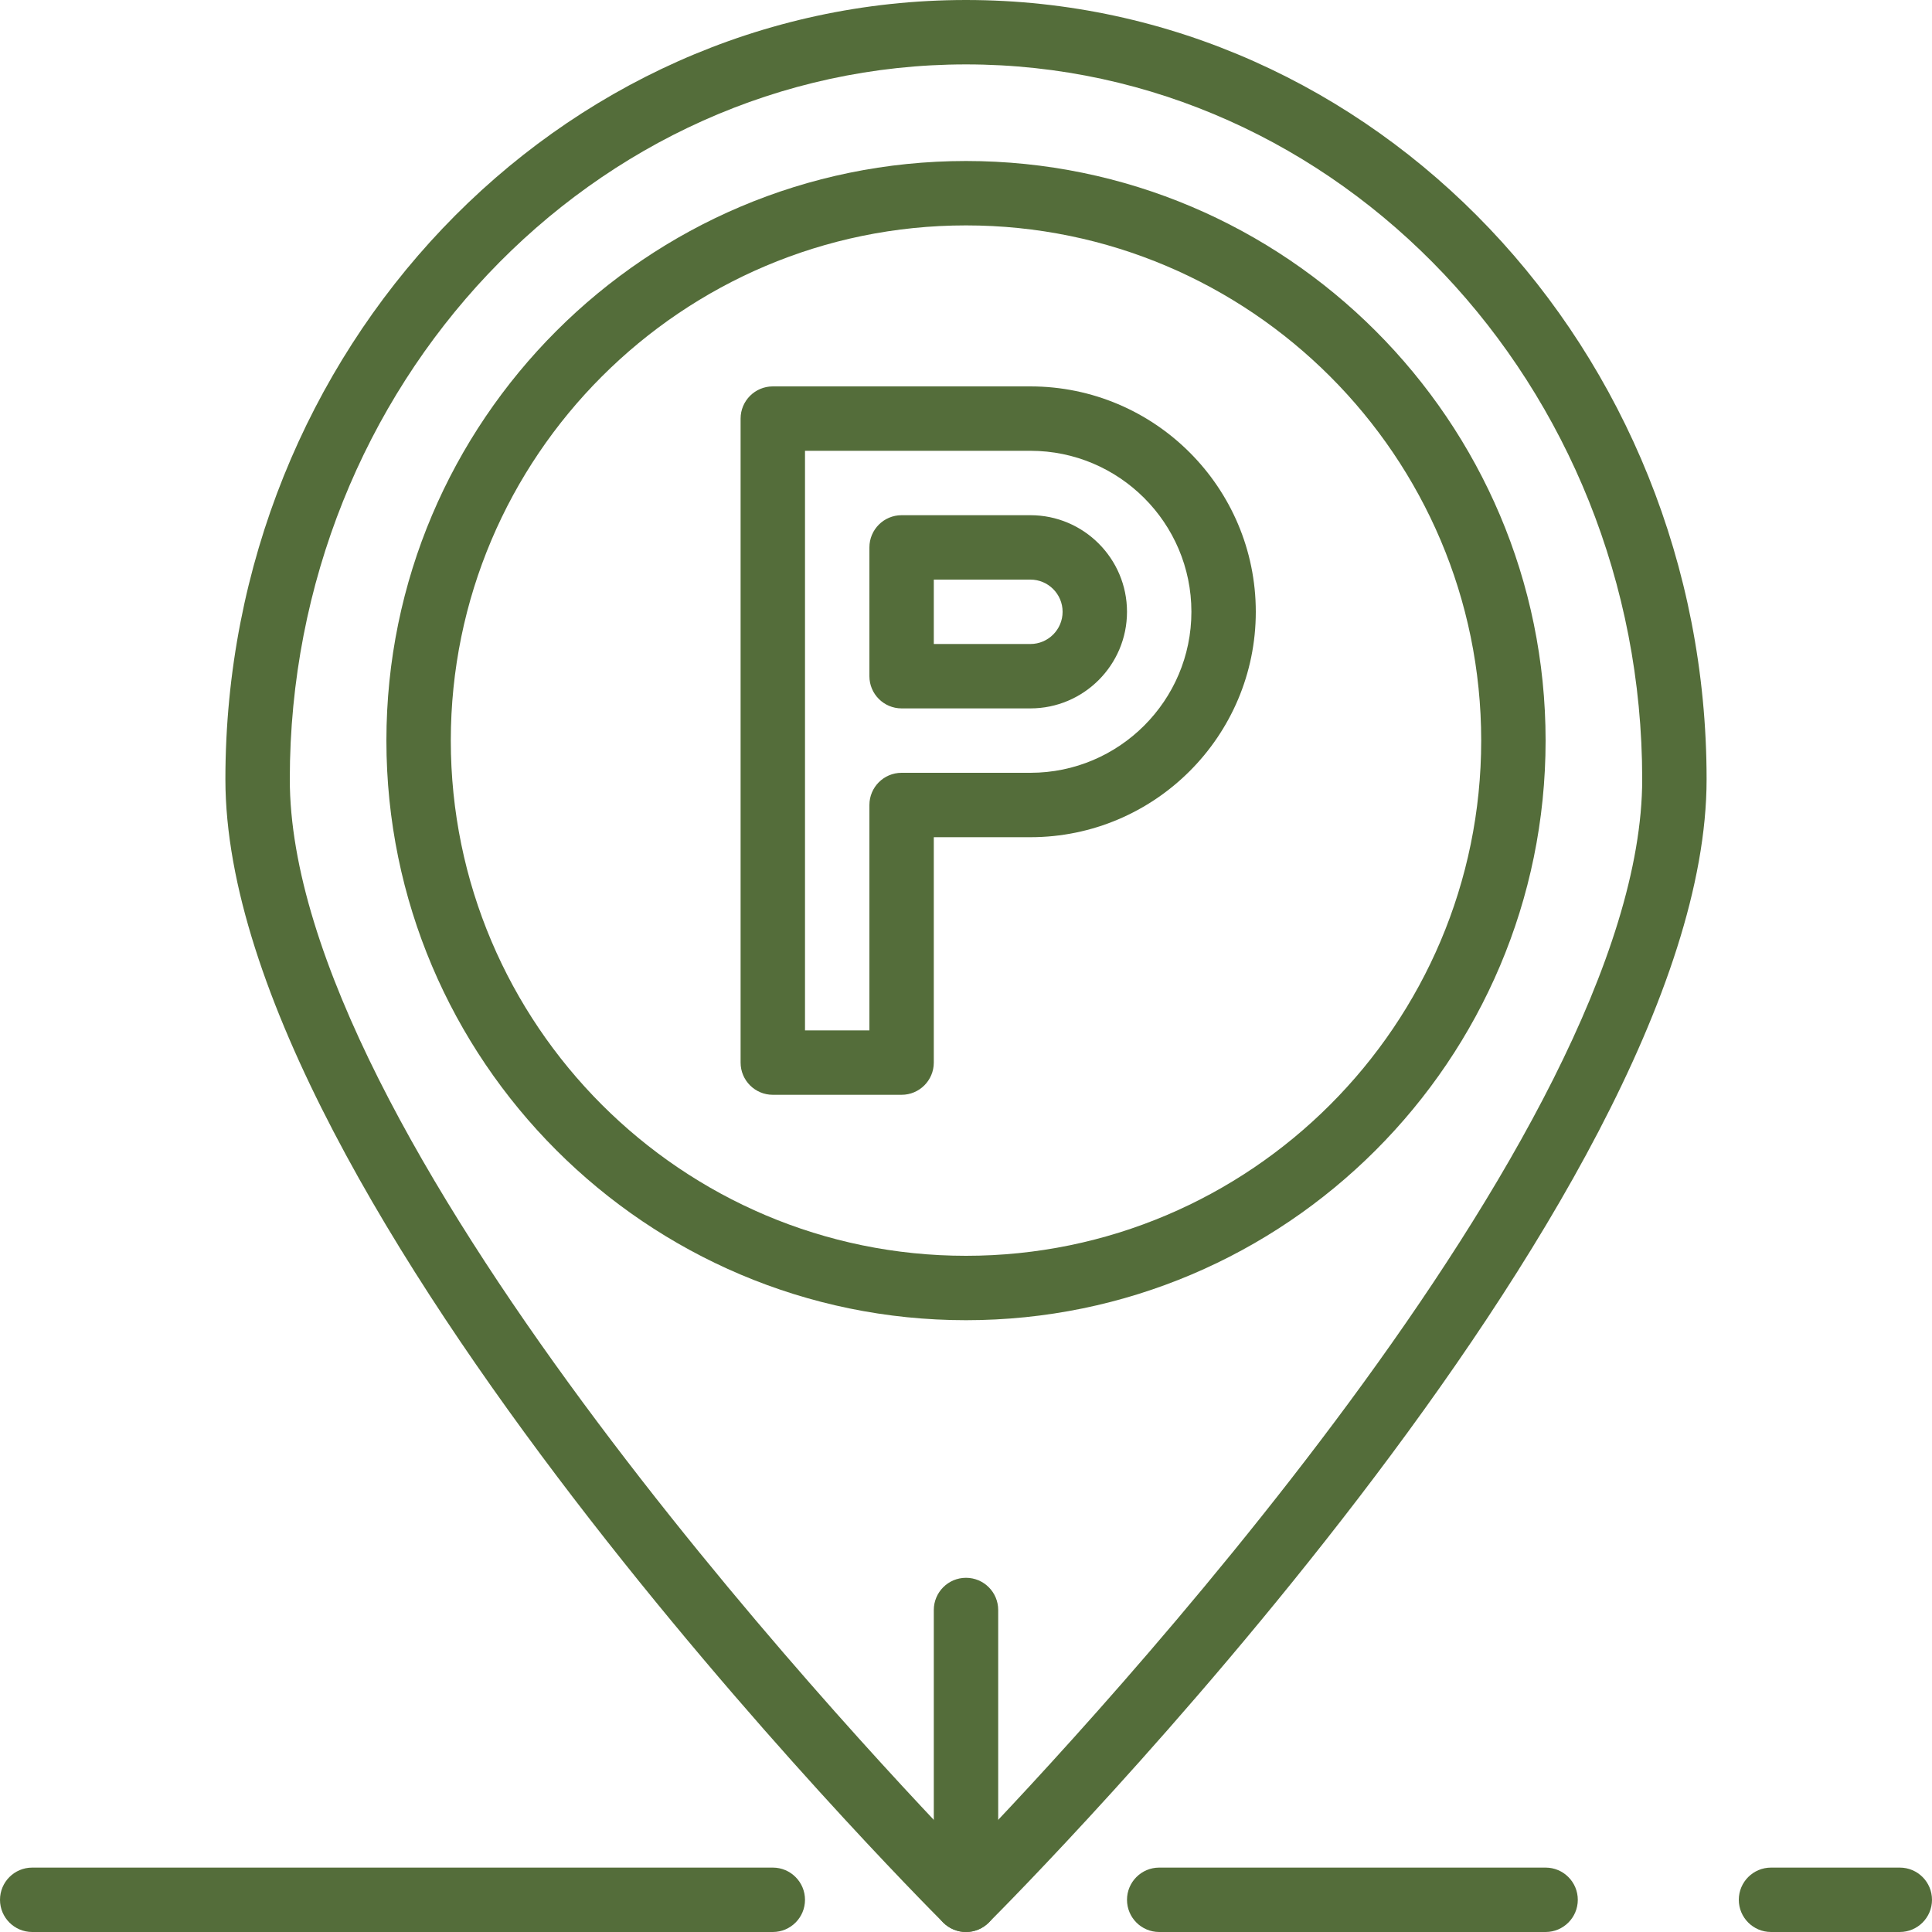 <?xml version="1.0" encoding="iso-8859-1"?>
<!-- Generator: Adobe Illustrator 19.0.0, SVG Export Plug-In . SVG Version: 6.00 Build 0)  -->
<svg fill="#546d3a" version="1.1" id="Capa_1" xmlns="http://www.w3.org/2000/svg" xmlns:xlink="http://www.w3.org/1999/xlink" x="0px" y="0px"
	 viewBox="0 0 512 512" style="enable-background:new 0 0 512 512;" xml:space="preserve">
<g>
	<g>
		<path d="M256,0C147.78,0,59.733,92.638,59.733,206.507c0,111.59,182.468,295.228,190.234,303.002
			c1.664,1.655,3.849,2.492,6.033,2.492c2.185,0,4.369-0.836,6.033-2.5c7.765-7.765,190.234-191.403,190.234-302.993
			C452.267,92.638,364.22,0,256,0z M256,491.247c-31.906-33.092-179.2-191.002-179.2-284.74c0-104.457,80.393-189.44,179.2-189.44
			s179.2,84.983,179.2,189.44C435.2,300.203,287.898,458.146,256,491.247z"/>
	</g>
</g>
<g>
	<g>
		<path d="M256,42.667c-84.693,0-153.6,68.907-153.6,153.6s68.907,153.6,153.6,153.6s153.6-68.907,153.6-153.6
			S340.693,42.667,256,42.667z M256,332.8c-75.29,0-136.533-61.252-136.533-136.533S180.71,59.733,256,59.733
			s136.533,61.252,136.533,136.533S331.29,332.8,256,332.8z"/>
	</g>
</g>
<g>
	<g>
		<path d="M256,418.133c-4.71,0-8.533,3.823-8.533,8.533v76.8c0,4.71,3.823,8.533,8.533,8.533s8.533-3.823,8.533-8.533v-76.8
			C264.533,421.956,260.71,418.133,256,418.133z"/>
	</g>
</g>
<g>
	<g>
		<path d="M273.067,136.533h-34.133c-4.71,0-8.533,3.823-8.533,8.533V179.2c0,4.71,3.823,8.533,8.533,8.533h34.133
			c14.114,0,25.6-11.486,25.6-25.6S287.181,136.533,273.067,136.533z M273.067,170.667h-25.6V153.6h25.6
			c4.71,0,8.533,3.831,8.533,8.533C281.6,166.835,277.777,170.667,273.067,170.667z"/>
	</g>
</g>
<g>
	<g>
		<path d="M273.067,102.4H204.8c-4.71,0-8.533,3.823-8.533,8.533V281.6c0,4.71,3.823,8.533,8.533,8.533h34.133
			c4.71,0,8.533-3.823,8.533-8.533v-59.733h25.6c32.939,0,59.733-26.795,59.733-59.733S306.005,102.4,273.067,102.4z M273.067,204.8
			h-34.133c-4.71,0-8.533,3.823-8.533,8.533v59.733h-17.067v-153.6h59.733c23.526,0,42.667,19.14,42.667,42.667
			C315.733,185.66,296.593,204.8,273.067,204.8z"/>
	</g>
</g>
<g>
	<g>
		<path d="M503.467,494.933h-34.133c-4.71,0-8.533,3.823-8.533,8.533s3.823,8.533,8.533,8.533h34.133
			c4.71,0,8.533-3.823,8.533-8.533S508.177,494.933,503.467,494.933z"/>
	</g>
</g>
<g>
	<g>
		<path d="M204.8,494.933H8.533c-4.71,0-8.533,3.823-8.533,8.533S3.823,512,8.533,512H204.8c4.71,0,8.533-3.823,8.533-8.533
			S209.51,494.933,204.8,494.933z"/>
	</g>
</g>
<g>
	<g>
		<path d="M409.6,494.933H307.2c-4.71,0-8.533,3.823-8.533,8.533S302.49,512,307.2,512h102.4c4.71,0,8.533-3.823,8.533-8.533
			S414.31,494.933,409.6,494.933z"/>
	</g>
</g>
<g>
</g>
<g>
</g>
<g>
</g>
<g>
</g>
<g>
</g>
<g>
</g>
<g>
</g>
<g>
</g>
<g>
</g>
<g>
</g>
<g>
</g>
<g>
</g>
<g>
</g>
<g>
</g>
<g>
</g>
</svg>

